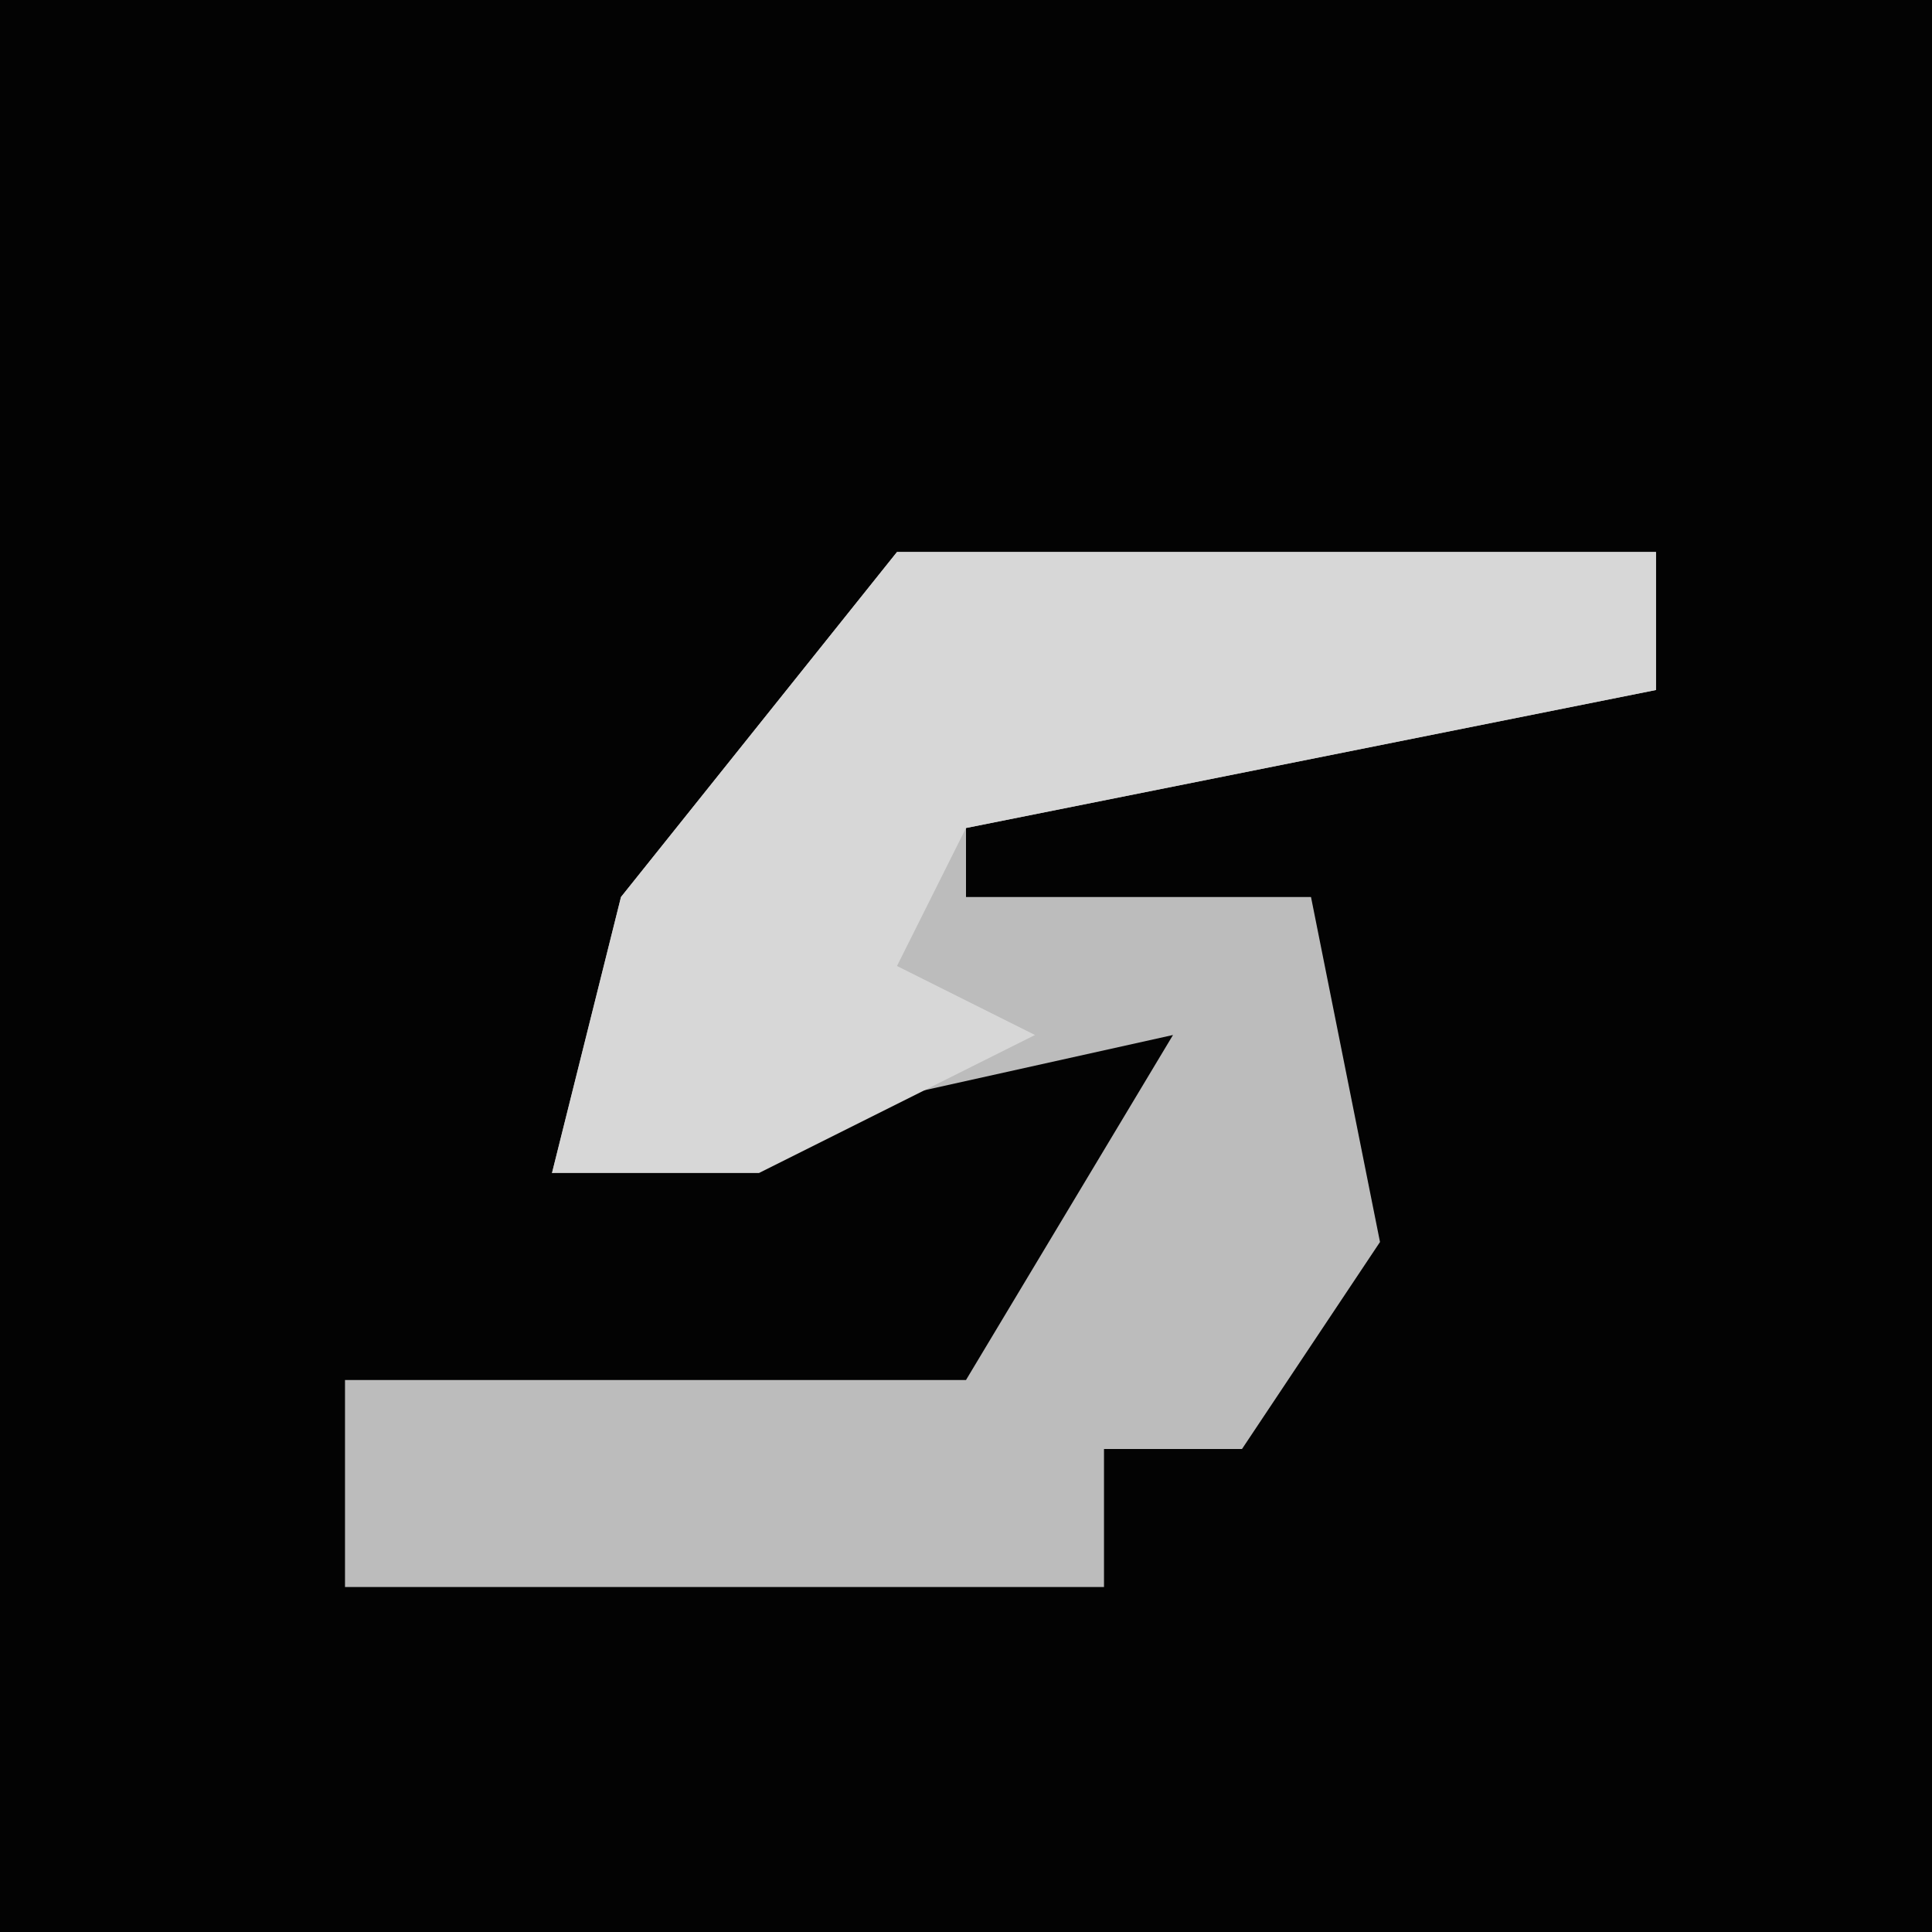 <?xml version="1.0" encoding="UTF-8"?>
<svg version="1.1" xmlns="http://www.w3.org/2000/svg" width="28" height="28">
<path d="M0,0 L28,0 L28,28 L0,28 Z " fill="#030303" transform="translate(0,0)"/>
<path d="M0,0 L11,0 L11,2 L1,4 L1,5 L6,5 L7,10 L5,13 L3,13 L3,15 L-8,15 L-8,12 L1,12 L4,7 L-5,9 L-4,5 Z " fill="#BCBCBC" transform="translate(13,8)"/>
<path d="M0,0 L11,0 L11,2 L1,4 L0,6 L2,7 L-2,9 L-5,9 L-4,5 Z " fill="#D7D7D7" transform="translate(13,8)"/>
</svg>
